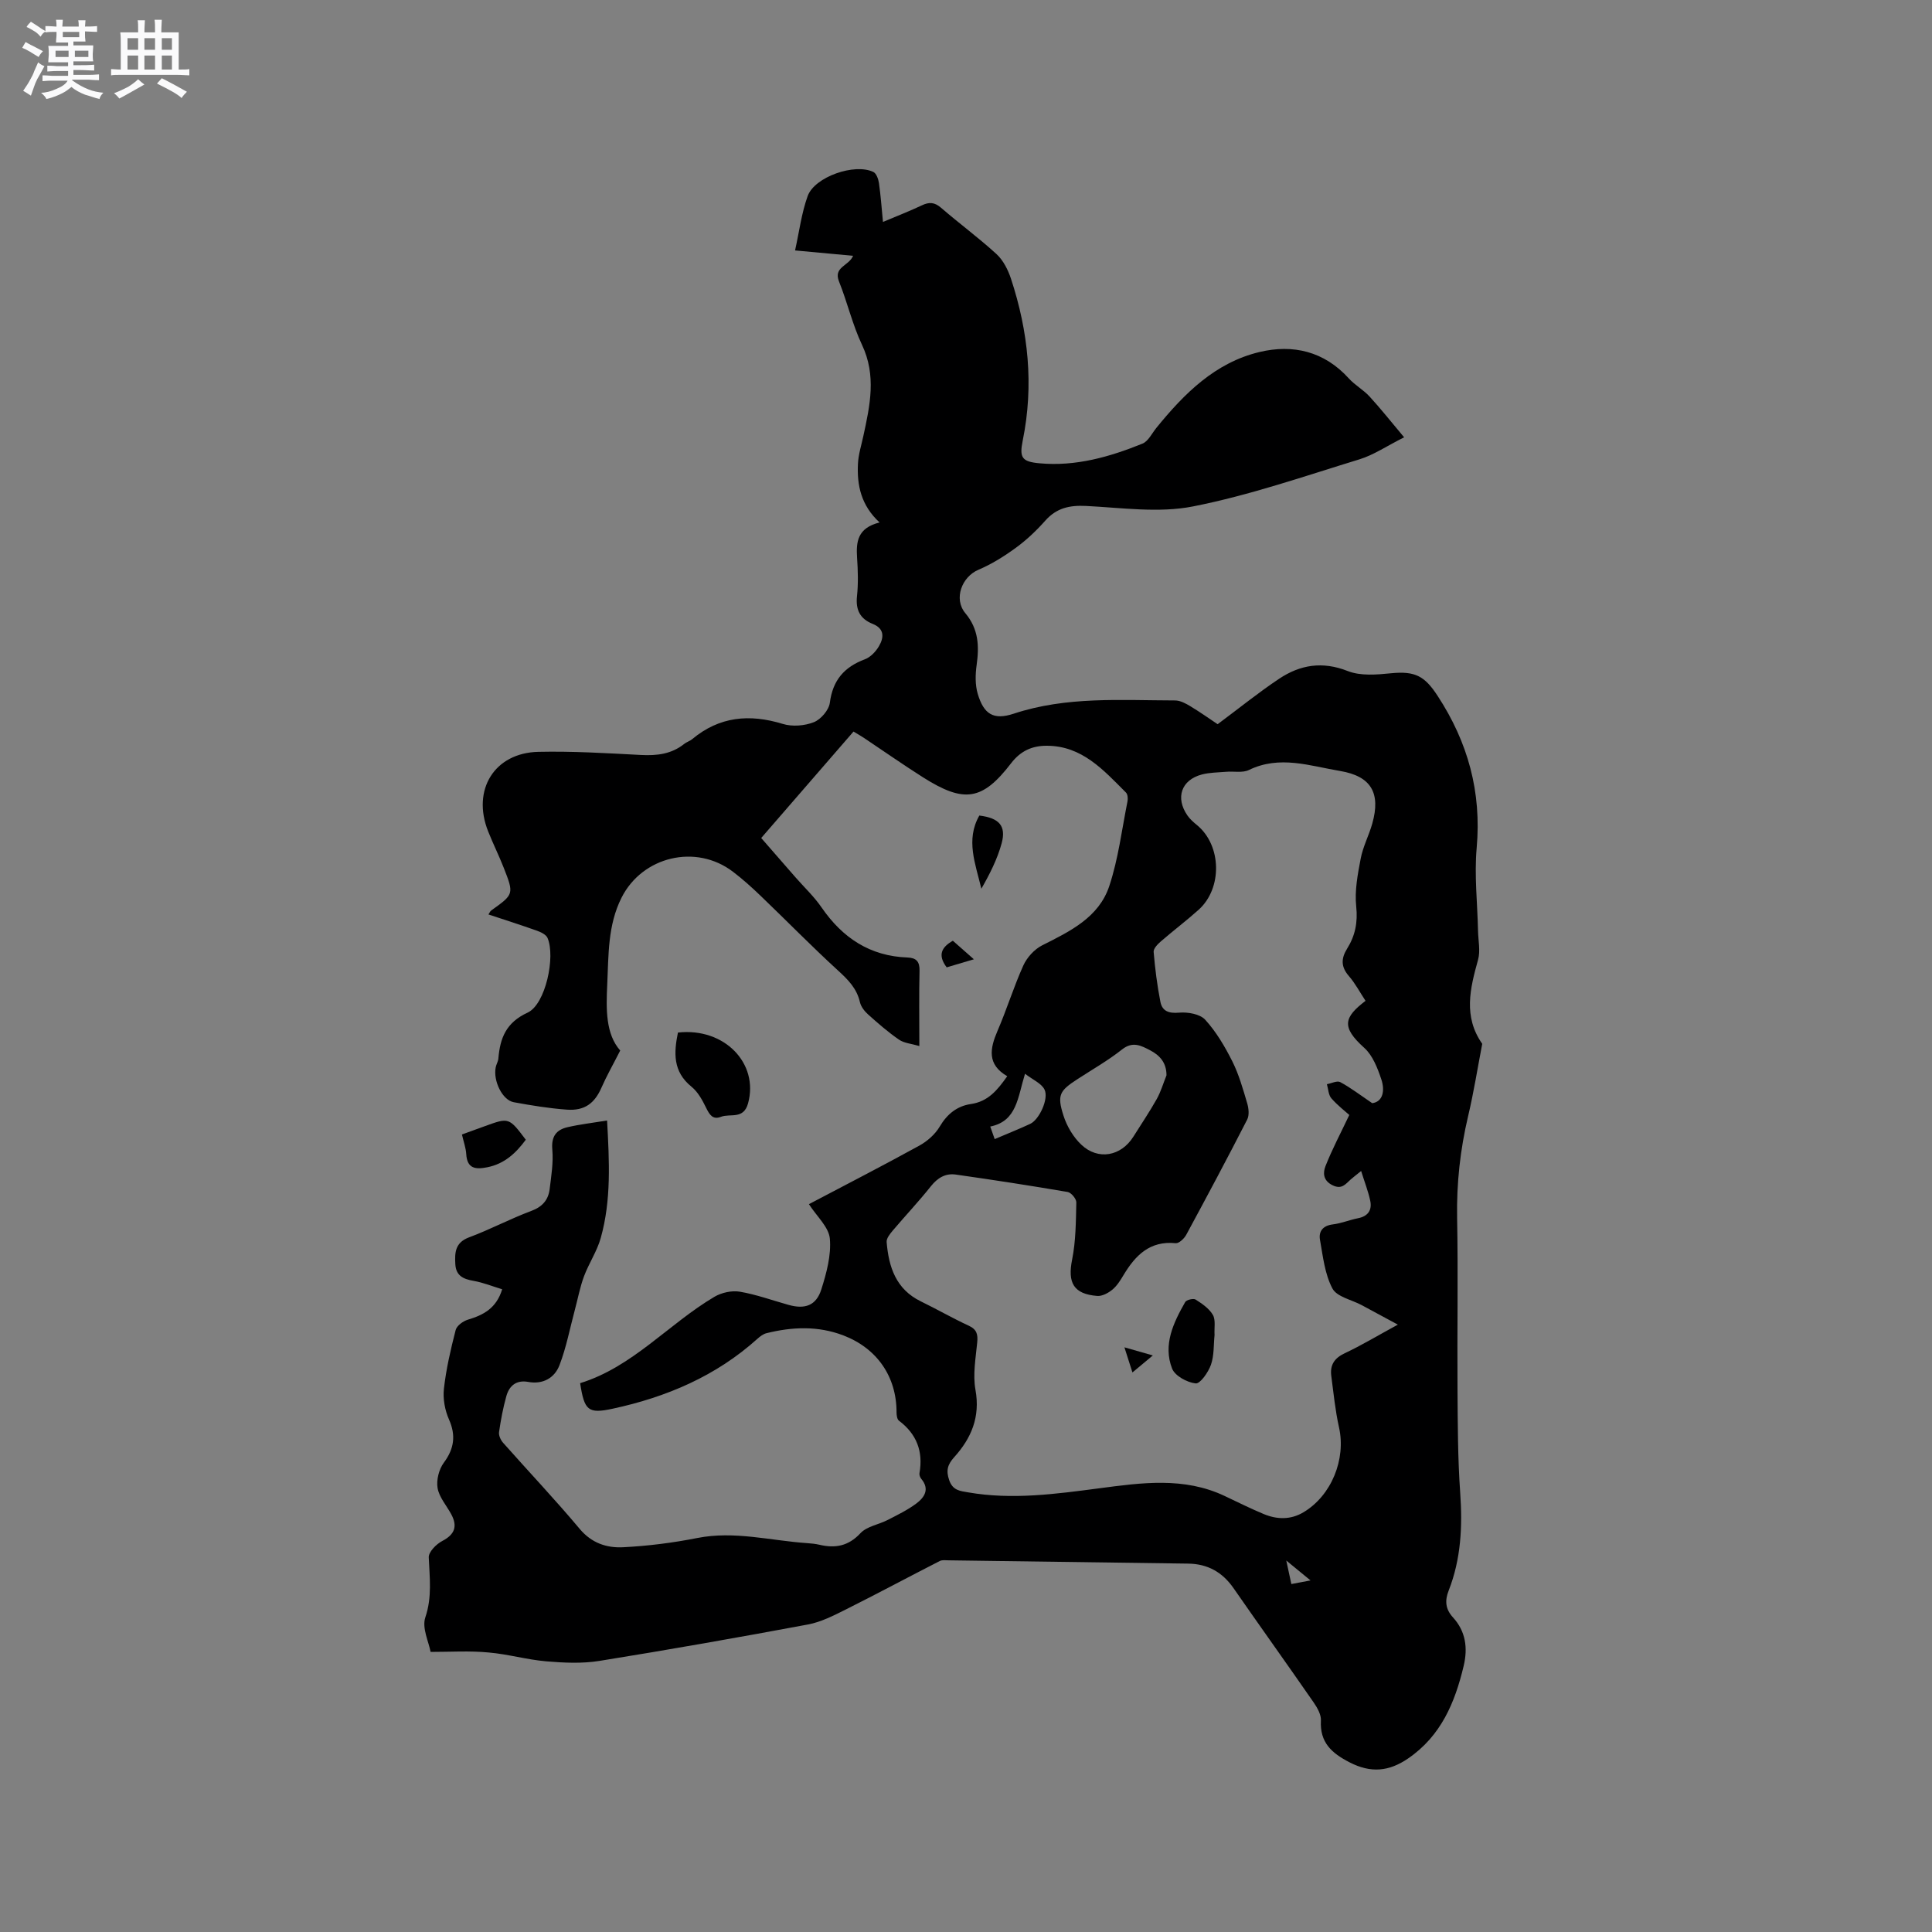 <svg enable-background="new 0 0 400 400" viewBox="0 0 400 400" xmlns="http://www.w3.org/2000/svg"><rect x="0" y="0" width="400" height="400" fill="#808080" stroke="none"/><path d="m6.8 9.5c.6.3 1.3.7 2.1 1.1-.4.4-.7.8-.9 1.2-.7-.4-1.3-.8-1.8-1.1s-1.1-.6-1.6-.8c.2-.4.5-.8.7-1.2.4.2.8.5 1.5.8zm.9 6.9c-.3.6-.5 1.1-.7 1.7s-.4 1.1-.6 1.7c-.6-.4-1.1-.7-1.6-1 .7-1 1.2-1.8 1.5-2.4.3-.5.6-1.1.8-1.7.3-.6.5-1.2.8-1.8.3.3.8.6 1.3.8-.7 1.3-1.2 2.2-1.5 2.7zm.1-11c.4.3 1 .7 1.7 1.1-.5.2-.8.6-1.1 1.1-.5-.6-1-1-1.4-1.2s-.9-.6-1.5-.8c.2-.4.5-.7.9-1.1.5.3.9.6 1.4.9zm10.5 13.1c1 .4 2 .6 3.1.7-.4.4-.7.8-.8 1.3-.9-.2-1.9-.6-3-.9-1-.4-2-.9-2.8-1.6-.5.4-1.1.9-1.9 1.3s-1.9.9-3.3 1.2c-.1-.3-.5-.8-1.1-1.3 1 0 2.1-.3 3.2-.8 1.2-.5 1.9-1 2.3-1.7h-3.2c-.4 0-1 0-2 .1v-1.2c1 0 1.7.1 2 .1h3.3v-1h-2.3c-.2 0-.9 0-2 .1v-1.2c1.2 0 1.9.1 2 .1h2.3v-.8h-4.1c0-.7.1-1.2.1-1.6 0-.5 0-1.1-.1-1.8h4.1v-.7h-2.5c0-.6.1-1.1.1-1.6v-.6h-.5c-.4 0-1 0-1.8.1v-1.3c1.2 0 1.9.1 2.1.1h.2c0-.3 0-.8-.1-1.4h1.4c0 .6-.1 1-.1 1.4h3.4c0-.4 0-.8-.1-1.3h1.5c0 .4-.1.9-.1 1.3.7 0 1.5 0 2.5-.1v1.2c-1 0-1.8-.1-2.5-.1v.6c0 .3 0 .8.1 1.5h-2.5v.8h4.1c0 .7-.1 1.3-.1 1.8s0 1 .1 1.5h-4.1v.8h1.4c.8 0 1.8 0 2.9-.1v1.2c-1 0-1.9-.1-2.8-.1h-1.5v1h3.2c.3 0 1 0 2.1-.1v1.2c-1.1 0-1.8-.1-2.1-.1h-3.4l-.1.1c1.4 1 2.4 1.5 3.4 1.9zm-4.1-6.7v-1.3h-2.7v1.3zm2.2-4.1v-1.1h-3.4v1.1zm1.9 4.1v-1.3h-2.8v1.3z" fill="#fafafb"/><path d="m37 6.7v2.3 5.4c1 0 1.8 0 2.2-.1v1.3c-.6 0-1.5-.1-2.5-.1h-11.9c-.7 0-1.3 0-1.8.1v-1.3c.5 0 1.1.1 2 .1v-5.2c0-1 0-1.8-.1-2.5h3.7c0-1.3 0-2.1-.1-2.5h1.5c0 .4-.1 1.3-.1 2.5h2.2c0-1.2 0-2.1-.1-2.6h1.5c0 .4-.1 1.3-.1 2.6zm-12.3 13.7c-.3-.4-.7-.8-1.1-1.1 1.1-.4 2.1-.9 2.9-1.3.8-.5 1.5-1 2.1-1.6.4.4.9.8 1.3 1.1-2.5 1.4-4.2 2.4-5.2 2.9zm3.9-10.1v-2.4h-2.2v2.4zm0 4.1v-2.9h-2.2v2.9zm3.5-4.1v-2.4h-2.2v2.4zm0 4.1v-2.9h-2.2v2.9zm.4 2.9 1-1.1c.6.3 1.4.7 2.5 1.3s2 1.1 2.7 1.5c-.4.4-.8.8-1.1 1.3-.8-.8-2.5-1.7-5.1-3zm3.1-7v-2.4h-2.1v2.4zm0 4.1v-2.9h-2.1v2.9z" fill="#fafafb"/><g fill="#000001"><path d="m89.15 342.01c-.37-2.05-1.83-4.97-1.09-7.15 1.43-4.24.88-8.24.71-12.42-.05-1.12 1.55-2.75 2.79-3.39 2.62-1.37 3.2-3.06 1.86-5.55-.97-1.8-2.49-3.5-2.82-5.4-.29-1.67.28-3.91 1.3-5.28 2.16-2.91 2.5-5.68 1.06-8.93-.85-1.92-1.29-4.3-1.05-6.38.46-4.09 1.4-8.14 2.43-12.14.23-.9 1.54-1.85 2.54-2.15 3.21-.96 5.89-2.35 7.09-6.29-1.99-.6-3.92-1.39-5.92-1.74-2.12-.37-3.64-1.04-3.78-3.45-.14-2.43-.04-4.49 2.87-5.57 4.36-1.62 8.5-3.84 12.86-5.46 2.31-.86 3.52-2.28 3.8-4.52.33-2.72.79-5.49.55-8.18-.24-2.71.81-4.1 3.16-4.64 2.55-.59 5.17-.89 8.18-1.38.46 8.45.89 16.47-1.31 24.31-.77 2.76-2.46 5.24-3.47 7.95-.83 2.23-1.27 4.62-1.89 6.93-1.03 3.84-1.77 7.79-3.19 11.48-1.01 2.62-3.41 4.01-6.47 3.45-2.46-.45-3.93.79-4.53 2.96-.68 2.43-1.15 4.94-1.51 7.44-.1.69.35 1.65.85 2.21 5.27 5.95 10.75 11.73 15.85 17.82 2.48 2.96 5.61 3.97 8.98 3.8 5.14-.26 10.3-.91 15.35-1.91 7.73-1.53 15.19.55 22.76 1.06.84.06 1.7.14 2.52.33 3.29.78 6.01.3 8.52-2.39 1.32-1.42 3.75-1.77 5.62-2.73 2.04-1.05 4.13-2.06 5.95-3.42 1.67-1.25 2.82-2.96 1.02-5.1-.25-.3-.44-.82-.37-1.19.79-4.5-.59-8.1-4.26-10.86-.38-.29-.49-1.13-.49-1.71.01-7.4-4.03-13.27-11.02-15.94-5.26-2.01-10.59-1.78-15.93-.45-.67.17-1.31.66-1.84 1.14-8.58 7.73-18.83 12.08-29.95 14.48-5.15 1.12-5.89.37-6.77-5.28 10.87-3.35 18.27-12.24 27.8-17.88 1.47-.87 3.59-1.34 5.25-1.06 3.42.58 6.73 1.79 10.09 2.73 3.41.96 5.74.15 6.8-3.21 1.07-3.38 2.07-7.08 1.76-10.51-.22-2.4-2.7-4.59-4.33-7.13 7.58-3.99 15.27-7.95 22.84-12.11 1.66-.91 3.3-2.36 4.25-3.97 1.53-2.6 3.62-4.24 6.43-4.65 3.57-.52 5.47-2.84 7.54-5.76-4.21-2.44-3.6-5.71-2.02-9.38 1.93-4.46 3.36-9.15 5.36-13.57.75-1.65 2.28-3.33 3.88-4.14 5.76-2.9 11.74-5.77 13.9-12.27 1.88-5.65 2.6-11.69 3.78-17.57.11-.57.04-1.44-.32-1.8-4.64-4.64-9.09-9.7-16.44-9.69-2.98 0-5.38 1.06-7.34 3.62-5.95 7.75-9.73 8.31-18.25 2.91-4.12-2.61-8.11-5.41-12.17-8.12-.61-.41-1.25-.77-2.21-1.35-6.32 7.29-12.61 14.54-19.11 22.04 2.4 2.75 4.75 5.44 7.09 8.13 1.82 2.08 3.86 3.99 5.41 6.25 4.33 6.29 10.01 10.08 17.78 10.36 1.84.07 2.55.85 2.5 2.77-.12 4.87-.04 9.75-.04 15.56-1.65-.49-3.15-.59-4.21-1.32-2.26-1.56-4.35-3.38-6.4-5.22-.74-.66-1.47-1.6-1.69-2.54-.65-2.86-2.47-4.67-4.56-6.58-5.46-4.99-10.63-10.29-15.97-15.41-1.83-1.76-3.73-3.47-5.75-5.01-7.66-5.85-18.77-3.19-23.08 5.37-2.88 5.72-2.67 11.91-2.96 18.02-.24 5.1-.33 10.2 2.69 13.62-1.51 2.97-2.82 5.26-3.87 7.66-1.42 3.25-3.48 4.85-7.18 4.58-3.69-.27-7.36-.87-11-1.54-2.35-.43-4.29-4.42-3.73-7.22.12-.62.5-1.2.55-1.82.36-4.23 1.57-7.44 6.06-9.51 3.72-1.71 5.8-11.6 4.12-15.46-.3-.69-1.36-1.2-2.17-1.49-3.28-1.17-6.6-2.23-10.06-3.37.25-.37.35-.66.55-.81 4.72-3.37 4.76-3.38 2.62-8.84-1-2.56-2.24-5.03-3.25-7.59-3.39-8.56 1.3-16.22 10.41-16.43 7.08-.16 14.18.28 21.26.65 3.29.17 6.3-.18 8.95-2.3.49-.39 1.15-.57 1.63-.97 5.65-4.72 11.88-5.27 18.77-3.16 1.96.6 4.51.4 6.43-.36 1.45-.57 3.11-2.51 3.31-4.02.6-4.67 2.98-7.4 7.25-9 1.16-.43 2.26-1.59 2.91-2.7 1.05-1.79 1.19-3.64-1.29-4.63-2.59-1.03-3.55-2.87-3.25-5.72.28-2.62.2-5.31.02-7.95-.21-3.28.03-6.18 4.66-7.33-3.86-3.55-4.7-7.73-4.48-12.14.09-1.94.71-3.85 1.12-5.77 1.37-6.31 2.73-12.5-.28-18.86-1.98-4.19-3.03-8.8-4.76-13.12-1.22-3.03 2.05-3.2 2.91-5.32-3.96-.36-7.79-.72-12.01-1.11.87-3.93 1.34-7.74 2.61-11.26 1.44-3.99 9.76-6.86 13.61-4.98.62.3 1.03 1.48 1.15 2.31.36 2.51.54 5.04.83 8.03 2.86-1.21 5.51-2.23 8.06-3.44 1.52-.72 2.63-.65 3.97.51 3.77 3.26 7.8 6.22 11.47 9.58 1.39 1.28 2.38 3.24 2.99 5.07 3.61 10.95 4.77 22.1 2.45 33.51-.73 3.59-.18 4.4 3.47 4.74 7.46.69 14.5-1.31 21.31-4.07 1.21-.49 1.96-2.13 2.89-3.27 5.76-7.09 12.17-13.51 21.35-15.7 6.95-1.66 13.4-.14 18.48 5.46 1.27 1.4 3.02 2.36 4.3 3.75 2.31 2.52 4.44 5.21 7.16 8.45-3.65 1.83-6.31 3.66-9.25 4.56-11.42 3.5-22.78 7.45-34.46 9.75-7.11 1.4-14.77.27-22.16-.1-3.41-.17-6.1.42-8.43 3.05-1.82 2.05-3.86 3.99-6.07 5.6-2.42 1.77-5.03 3.4-7.78 4.57-3.41 1.45-5.18 6.01-2.7 8.98 2.76 3.3 2.89 6.82 2.34 10.74-.27 1.94-.32 4.08.22 5.93 1.27 4.3 3.3 5.51 7.46 4.14 10.94-3.62 22.2-2.76 33.4-2.74 1.06 0 2.2.61 3.16 1.19 2.07 1.25 4.04 2.65 5.66 3.73 4.46-3.32 8.48-6.58 12.76-9.43 4.35-2.89 8.94-3.64 14.17-1.58 2.66 1.05 6.01.76 8.99.46 5.01-.49 6.95.6 9.61 4.66 6.3 9.63 9.13 19.94 8.1 31.5-.51 5.67.16 11.44.28 17.16.04 2.01.52 4.16 0 6.02-1.66 5.95-3.08 11.76.87 17.38-.96 4.99-1.75 10.02-2.92 14.96-1.64 6.95-2.41 13.92-2.28 21.08.22 11.77 0 23.54.08 35.32.05 7.21.05 14.43.56 21.61.49 6.96.17 13.72-2.4 20.26-.8 2.04-.68 3.79.89 5.51 2.65 2.9 3.12 6.33 2.22 10.09-1.81 7.6-4.7 14.47-11.48 19.12-3.98 2.73-7.75 3.08-12.16.8-3.72-1.92-6.15-4.11-5.91-8.64.07-1.22-.74-2.64-1.49-3.73-5.49-7.93-11.11-15.77-16.61-23.69-2.3-3.31-5.35-5.01-9.36-5.07-16.53-.23-33.06-.46-49.59-.68-.63-.01-1.37-.12-1.88.15-6.48 3.31-12.89 6.75-19.4 10.01-2.52 1.26-5.14 2.61-7.86 3.12-14.36 2.68-28.75 5.22-43.17 7.54-3.59.58-7.37.4-11.03.09-4-.34-7.93-1.49-11.92-1.83-3.92-.38-7.82-.12-12.02-.12zm193.57-134.8c-1.21-1.83-2.15-3.64-3.45-5.13-1.66-1.91-1.63-3.64-.36-5.68 1.66-2.66 2.23-5.42 1.88-8.72-.35-3.25.31-6.67.93-9.93.47-2.47 1.7-4.78 2.39-7.22 1.81-6.39-.27-9.84-6.67-10.91-6.26-1.05-12.49-3.3-18.87-.2-1.32.64-3.13.23-4.71.37-1.68.14-3.42.14-5.03.56-4.26 1.13-5.52 4.81-2.99 8.48.53.77 1.28 1.42 2.01 2.02 5.07 4.18 5.28 13.06.3 17.52-2.52 2.26-5.24 4.31-7.8 6.53-.66.57-1.56 1.49-1.5 2.18.29 3.47.73 6.94 1.4 10.35.38 1.91 1.73 2.42 3.85 2.23 1.8-.16 4.34.27 5.43 1.47 2.28 2.5 4.07 5.55 5.61 8.61 1.36 2.72 2.2 5.72 3.07 8.65.32 1.06.47 2.49.01 3.4-4.1 8.01-8.34 15.95-12.62 23.86-.42.78-1.51 1.81-2.19 1.74-5.35-.54-8.34 2.51-10.8 6.61-.65 1.09-1.36 2.23-2.31 3.01-.85.7-2.11 1.38-3.13 1.3-4.92-.39-6.16-2.74-5.2-7.52.77-3.85.78-7.88.87-11.84.02-.73-1.05-2.03-1.78-2.16-7.71-1.32-15.44-2.51-23.18-3.61-2.12-.3-3.76.67-5.15 2.42-2.5 3.15-5.28 6.09-7.88 9.16-.58.69-1.35 1.63-1.28 2.4.43 5.16 1.92 9.76 7.07 12.27 3.33 1.62 6.55 3.48 9.91 5.03 1.69.78 1.94 1.8 1.77 3.5-.32 3.26-.93 6.65-.36 9.79 1.02 5.62-.86 10.02-4.41 13.95-1.38 1.53-1.72 2.77-1.02 4.78.74 2.12 2.26 2.21 3.92 2.5 9.12 1.58 18.12.34 27.18-.85 8.68-1.14 17.5-2.4 25.93 1.6 2.68 1.27 5.33 2.59 8.06 3.73 2.76 1.15 5.58 1.23 8.25-.36 5.81-3.46 8.83-11.01 7.36-17.57-.78-3.49-1.13-7.08-1.6-10.64-.3-2.25.61-3.7 2.79-4.72 3.41-1.6 6.66-3.56 10.99-5.92-3.02-1.63-5.26-2.84-7.49-4.04-2.09-1.12-5.14-1.71-6.06-3.45-1.58-2.98-1.96-6.64-2.57-10.07-.31-1.75.6-2.94 2.65-3.19 1.77-.22 3.47-.93 5.23-1.28 2.08-.41 2.93-1.7 2.52-3.63s-1.15-3.8-1.88-6.15c-1.23 1-1.72 1.36-2.18 1.77-1.07.96-1.84 2.12-3.75 1.18-2-.99-1.98-2.62-1.45-3.96 1.36-3.46 3.11-6.76 4.93-10.59-.81-.73-2.42-1.96-3.72-3.45-.61-.71-.63-1.93-.92-2.92.94-.17 2.11-.78 2.76-.43 2.1 1.12 4.01 2.59 6.62 4.36 2.17-.27 2.7-2.53 1.88-4.96-.78-2.32-1.78-4.92-3.51-6.48-4.84-4.35-4.21-6.33.25-9.75zm-41.21 15.42c0-2.63-1.4-4.14-3.39-5.18-1.85-.96-3.59-1.92-5.8-.18-2.89 2.29-6.13 4.13-9.23 6.15-3.72 2.41-4.27 3.28-2.92 7.52.7 2.21 2.03 4.48 3.71 6.06 3.48 3.29 8.23 2.38 10.77-1.66 1.63-2.6 3.35-5.14 4.85-7.81.85-1.53 1.35-3.26 2.01-4.9zm-35.57 13.21c2.71-1.16 5.07-2.09 7.36-3.16 1.85-.86 3.9-5.21 2.95-7.11-.64-1.28-2.41-2.01-4.03-3.26-1.54 4.95-1.66 9.8-7.2 10.93.34.94.57 1.6.92 2.6zm65.39 91.37c-1.68-1.38-3.02-2.47-5.02-4.12.47 2.17.75 3.46 1.05 4.87 1.35-.25 2.42-.46 3.97-.75z"/><path d="m140.36 213.78c9.61-1.08 16.79 6.38 14.52 14.65-.94 3.43-3.69 2.04-5.63 2.8-1.66.65-2.35-.43-3.04-1.84-.78-1.6-1.71-3.32-3.05-4.4-3.88-3.15-3.65-7.04-2.8-11.21z"/><path d="m95.64 234.88c1.78-.65 3.26-1.18 4.74-1.72 4.99-1.81 4.99-1.81 8.48 2.81-2.03 2.75-4.4 4.99-7.97 5.7-2.41.48-4.19.32-4.36-2.75-.08-1.25-.53-2.47-.89-4.04z"/><path d="m202.76 168.85c4.09.5 5.6 2.12 4.62 5.75-.89 3.27-2.46 6.36-4.2 9.4-1.21-5.13-3.3-10.11-.42-15.15z"/><path d="m197.28 194.77c1.42 1.25 2.66 2.35 4.35 3.84-2.26.67-3.98 1.18-5.63 1.67-1.94-2.57-1.03-4.2 1.28-5.51z"/><path d="m251.46 276.41c-.21 2-.07 4.22-.75 6.16-.55 1.55-2.22 3.95-3.16 3.85-1.77-.19-4.29-1.56-4.88-3.07-1.92-4.94.27-9.49 2.71-13.77.27-.47 1.7-.81 2.16-.52 1.35.86 2.81 1.86 3.58 3.19.6 1.06.25 2.67.34 4.16z"/><path d="m238.68 280.63c-1.52 1.27-2.7 2.26-4.22 3.52-.57-1.78-1.03-3.22-1.66-5.2 2.09.6 3.74 1.07 5.88 1.68z"/></g></svg>